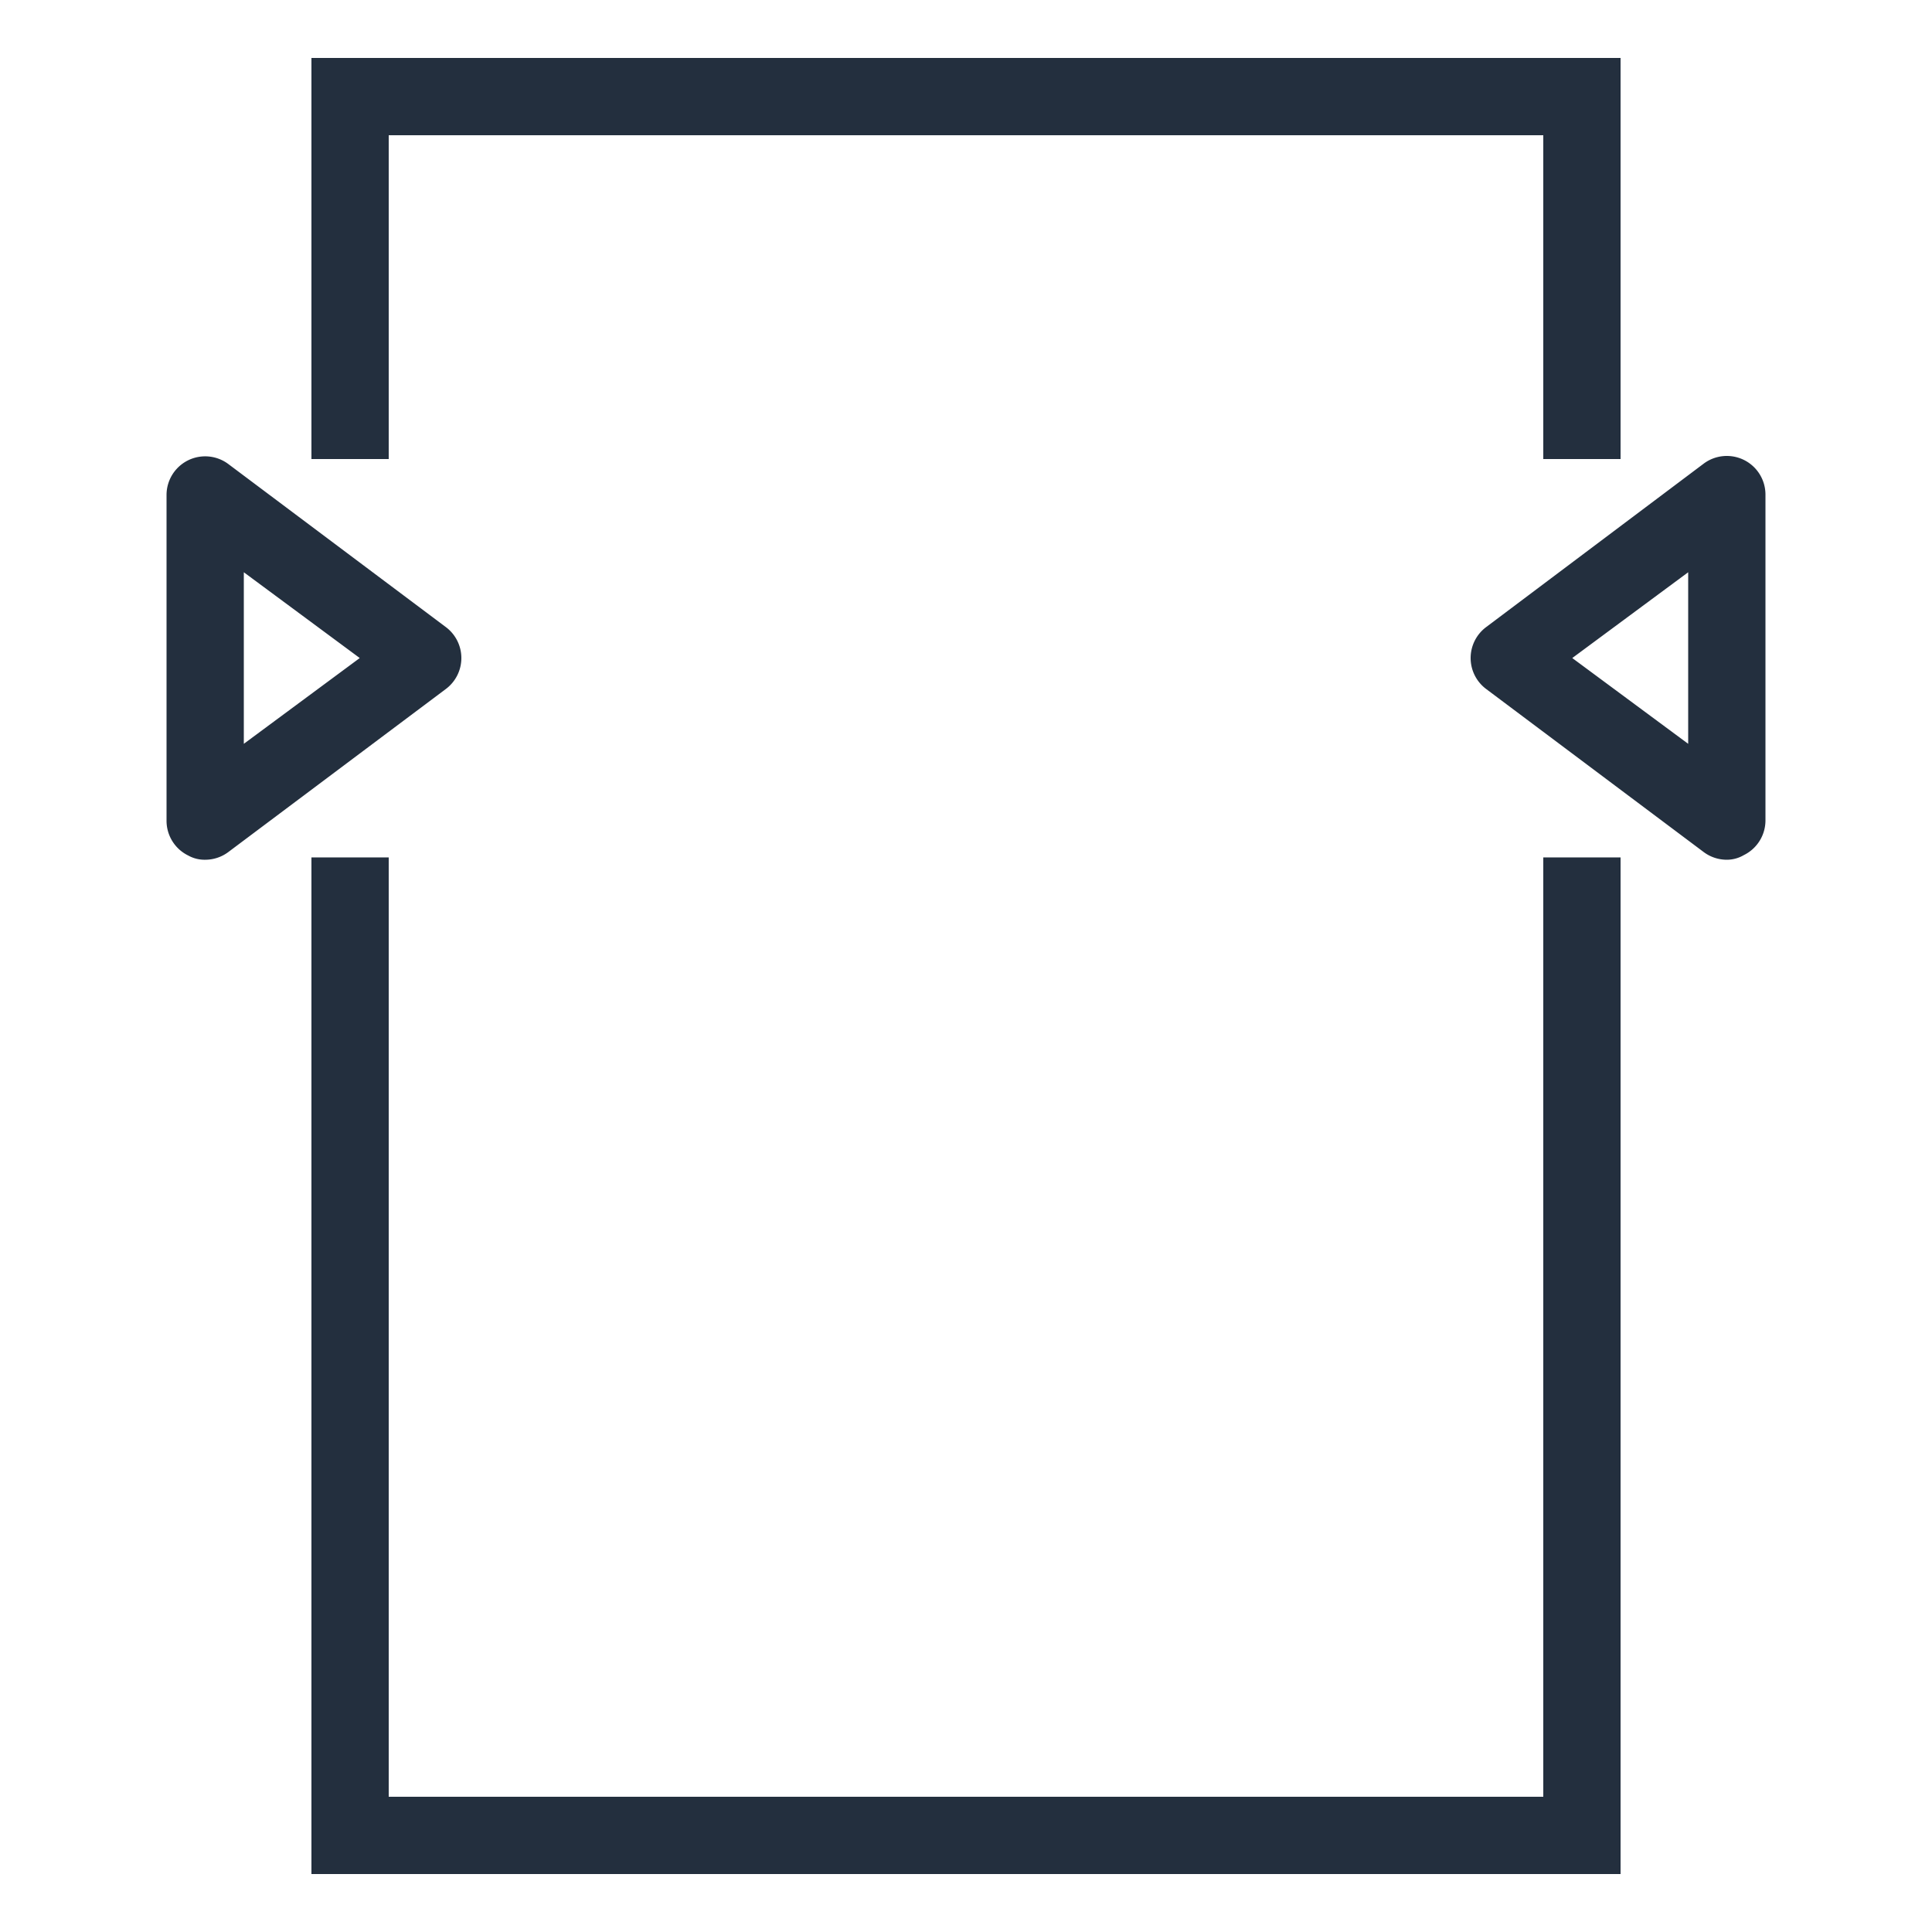 <svg xmlns="http://www.w3.org/2000/svg" viewBox="0 0 50 50"><defs><style>.cls-1{fill:#232f3e;}</style></defs><title>Amazon-CloudSearch_Search-documents_dark-bg</title><g id="Working"><polygon class="cls-1" points="41.94 11.88 39.94 11.88 39.94 3.5 10.06 3.5 10.06 11.88 8.06 11.88 8.06 1.5 41.94 1.5 41.94 11.88"/><polygon class="cls-1" points="41.94 48.5 8.06 48.5 8.06 22.19 10.06 22.19 10.06 46.5 39.94 46.5 39.94 22.19 41.94 22.19 41.94 48.5"/><path class="cls-1" d="M5.31,22.25a.87.87,0,0,1-.44-.11,1,1,0,0,1-.56-.89V12.81a1,1,0,0,1,1.6-.8l5.63,4.22a1,1,0,0,1,.4.8,1,1,0,0,1-.4.8L5.91,22.05A1,1,0,0,1,5.31,22.25Zm1-7.44v4.44l3-2.22Z"/><path class="cls-1" d="M44.69,22.25a1,1,0,0,1-.6-.2l-5.63-4.22a1,1,0,0,1-.4-.8,1,1,0,0,1,.4-.8L44.09,12a1,1,0,0,1,1.6.8v8.44a1,1,0,0,1-.56.89A.87.87,0,0,1,44.69,22.25Zm-4-5.22,3,2.22V14.81Z"/></g></svg>